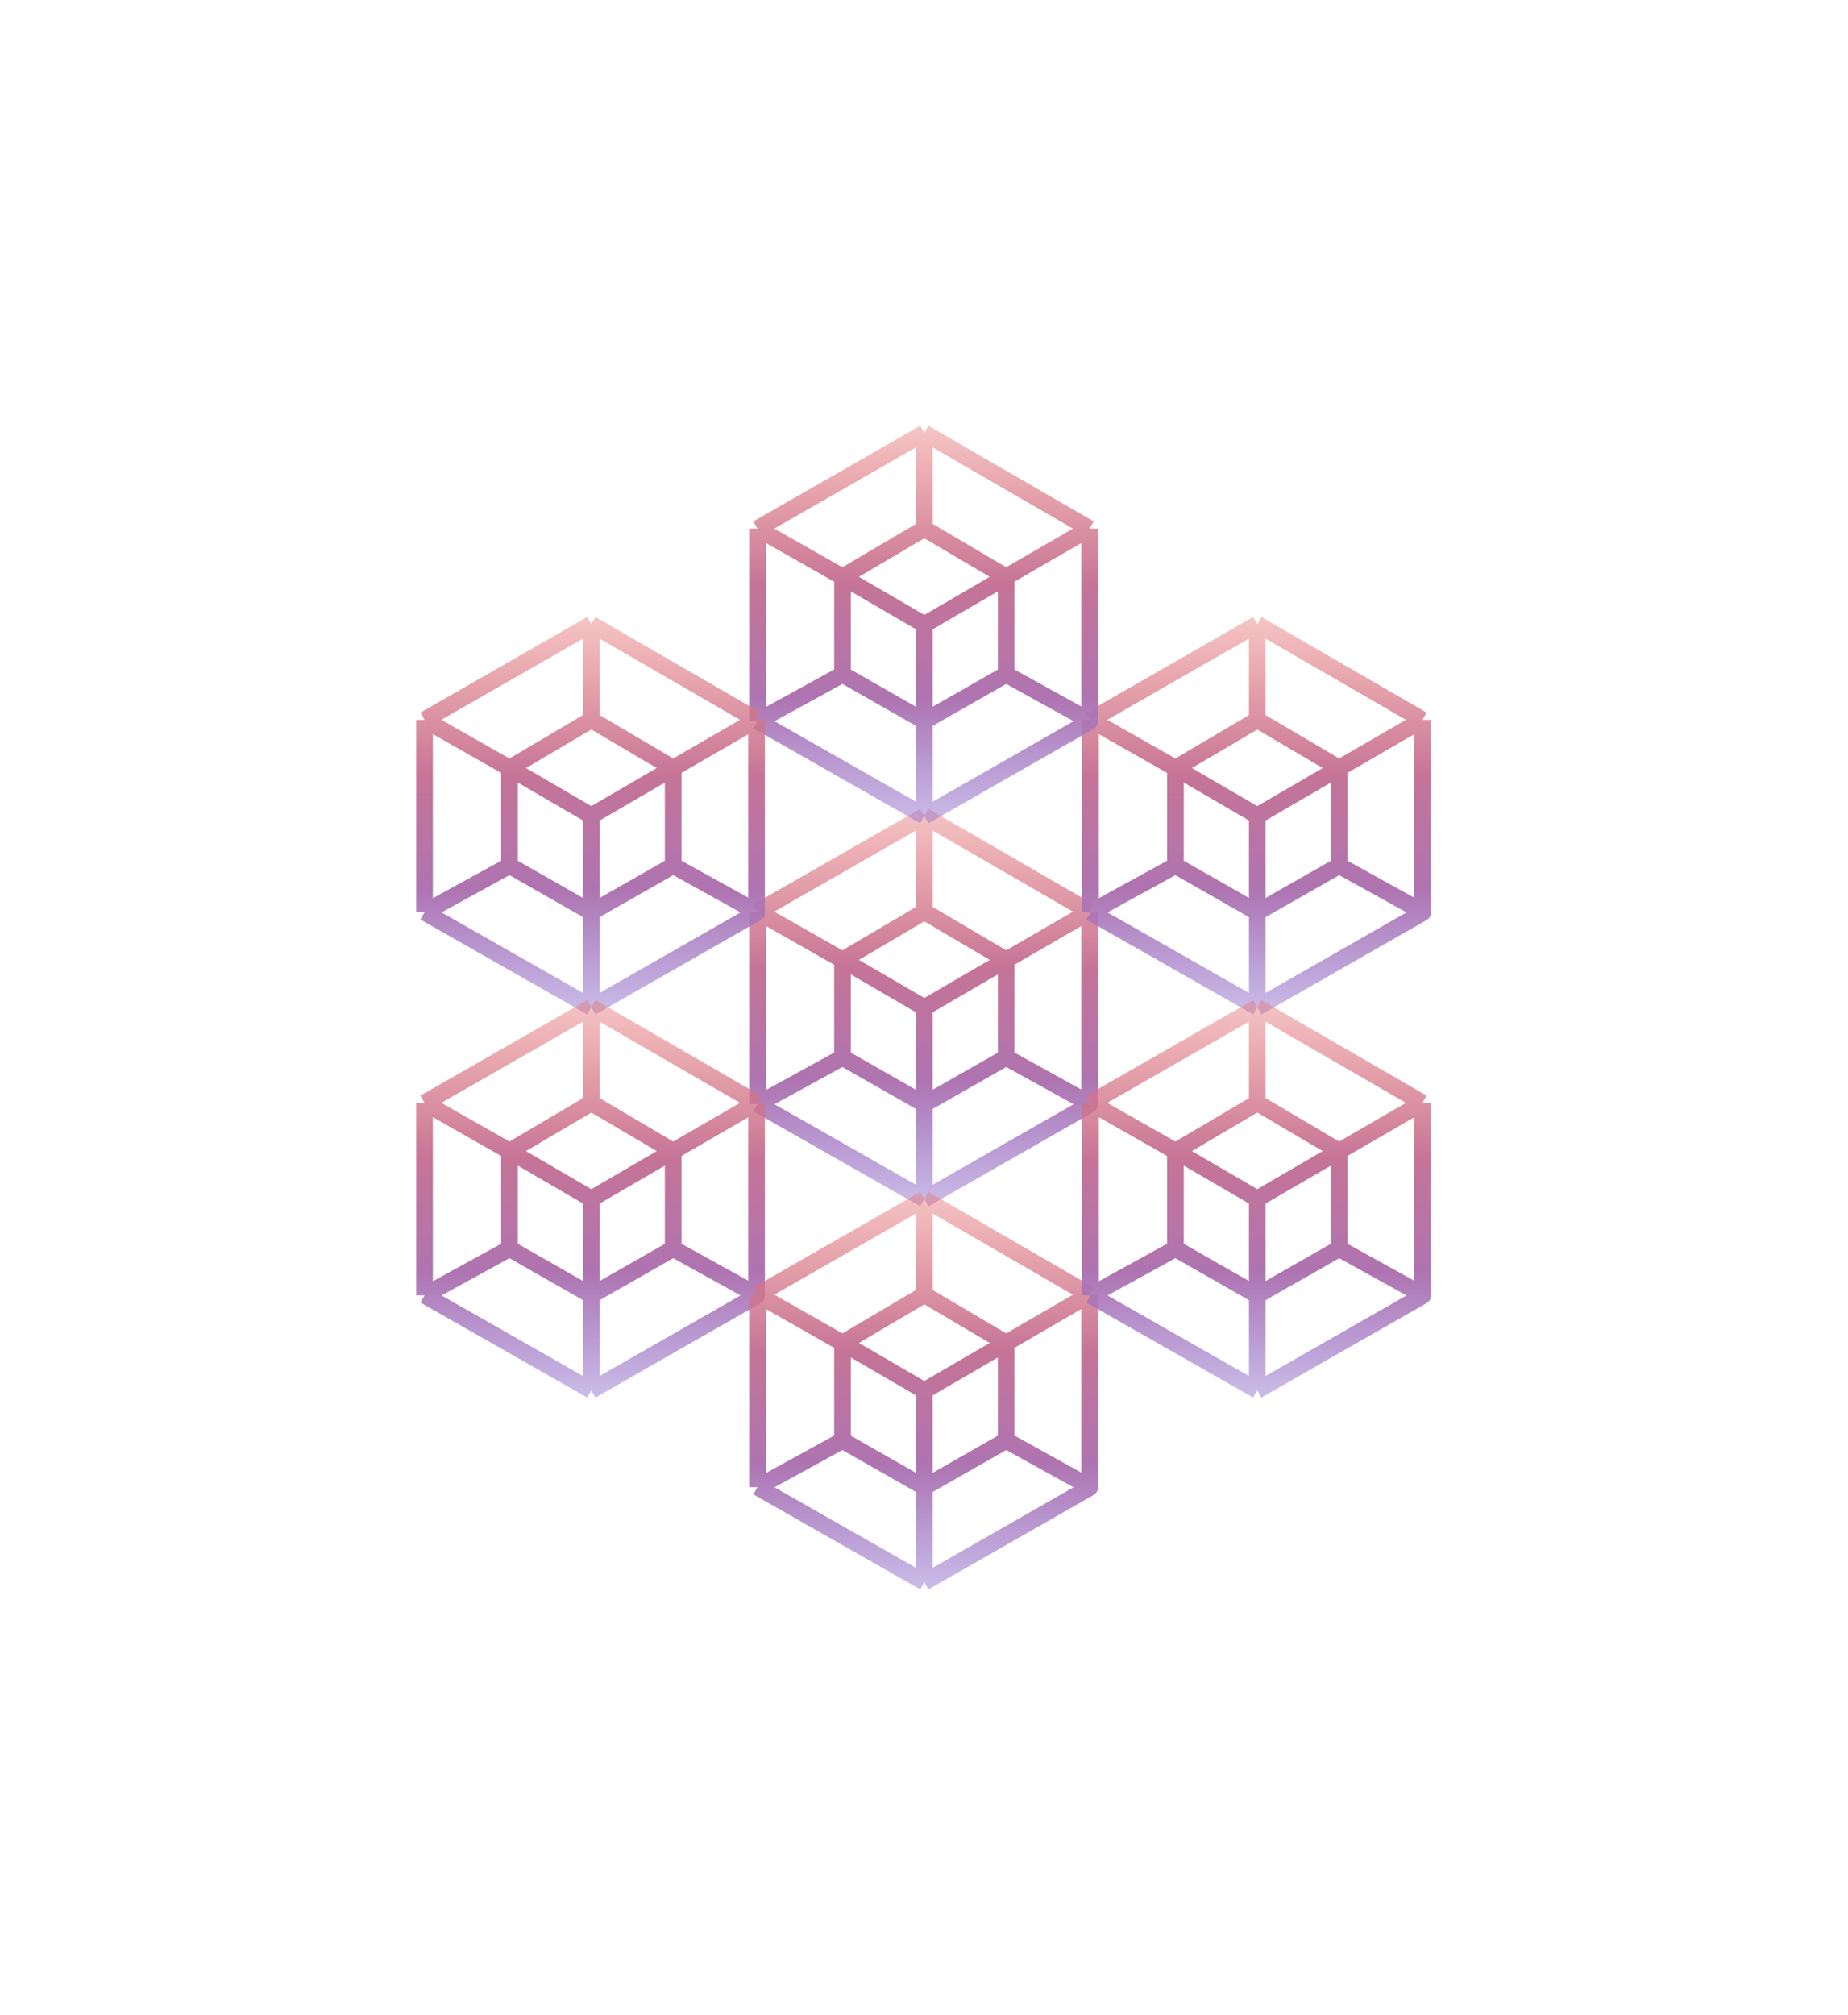 <svg width="222" height="242" viewBox="0 0 222 242" fill="none" xmlns="http://www.w3.org/2000/svg">
<g filter="url(#filter0_d)">
<path d="M111.038 94V105.481M111.038 94L91 105.481M111.038 94L130.887 105.481M111.038 105.481L120.868 111.278M111.038 105.481L101.207 111.278M120.868 111.278L111.038 117M120.868 111.278L130.887 105.481M120.868 111.278V122.987M111.038 117L101.207 111.278M111.038 117V128.595M101.207 111.278V122.987M101.207 111.278L91 105.481M111.038 128.595V140M111.038 128.595L120.868 122.987M111.038 128.595L101.207 122.987M111.038 140L91 128.595M111.038 140L130.887 128.659M120.868 122.987L130.886 128.532C130.936 128.559 130.937 128.631 130.887 128.659V128.659M101.207 122.987L91 128.595M91 128.595V105.481M130.887 105.481V128.659" stroke="url(#paint0_linear)" stroke-width="2"/>
</g>
<g filter="url(#filter1_d)">
<path d="M151.038 70.962V82.443M151.038 70.962L131 82.443M151.038 70.962L170.887 82.443M151.038 82.443L160.868 88.24M151.038 82.443L141.207 88.24M160.868 88.24L151.038 93.962M160.868 88.24L170.887 82.443M160.868 88.24V99.949M151.038 93.962L141.207 88.24M151.038 93.962V105.557M141.207 88.24V99.949M141.207 88.24L131 82.443M151.038 105.557V116.962M151.038 105.557L160.868 99.949M151.038 105.557L141.207 99.949M151.038 116.962L131 105.557M151.038 116.962L170.887 105.621M160.868 99.949L170.886 105.494C170.936 105.521 170.937 105.593 170.887 105.621V105.621M141.207 99.949L131 105.557M131 105.557V82.443M170.887 82.443V105.621" stroke="url(#paint1_linear)" stroke-width="2"/>
</g>
<g filter="url(#filter2_d)">
<path d="M111.038 48V59.481M111.038 48L91 59.481M111.038 48L130.887 59.481M111.038 59.481L120.868 65.278M111.038 59.481L101.207 65.278M120.868 65.278L111.038 71M120.868 65.278L130.887 59.481M120.868 65.278V76.987M111.038 71L101.207 65.278M111.038 71V82.595M101.207 65.278V76.987M101.207 65.278L91 59.481M111.038 82.595V94M111.038 82.595L120.868 76.987M111.038 82.595L101.207 76.987M111.038 94L91 82.595M111.038 94L130.887 82.659M120.868 76.987L130.886 82.532C130.936 82.559 130.937 82.631 130.887 82.659V82.659M101.207 76.987L91 82.595M91 82.595V59.481M130.887 59.481V82.659" stroke="url(#paint2_linear)" stroke-width="2"/>
</g>
<g filter="url(#filter3_d)">
<path d="M71.038 70.962V82.443M71.038 70.962L51 82.443M71.038 70.962L90.887 82.443M71.038 82.443L80.868 88.24M71.038 82.443L61.207 88.24M80.868 88.24L71.038 93.962M80.868 88.24L90.887 82.443M80.868 88.24V99.949M71.038 93.962L61.207 88.24M71.038 93.962V105.557M61.207 88.24V99.949M61.207 88.24L51 82.443M71.038 105.557V116.962M71.038 105.557L80.868 99.949M71.038 105.557L61.207 99.949M71.038 116.962L51 105.557M71.038 116.962L90.887 105.621M80.868 99.949L90.886 105.494C90.936 105.521 90.937 105.593 90.887 105.621V105.621M61.207 99.949L51 105.557M51 105.557V82.443M90.887 82.443V105.621" stroke="url(#paint3_linear)" stroke-width="2"/>
</g>
<g filter="url(#filter4_d)">
<path d="M71.038 116.962V128.443M71.038 116.962L51 128.443M71.038 116.962L90.887 128.443M71.038 128.443L80.868 134.24M71.038 128.443L61.207 134.24M80.868 134.24L71.038 139.962M80.868 134.24L90.887 128.443M80.868 134.24V145.949M71.038 139.962L61.207 134.24M71.038 139.962V151.557M61.207 134.24V145.949M61.207 134.24L51 128.443M71.038 151.557V162.962M71.038 151.557L80.868 145.949M71.038 151.557L61.207 145.949M71.038 162.962L51 151.557M71.038 162.962L90.887 151.621M80.868 145.949L90.886 151.494C90.936 151.521 90.937 151.593 90.887 151.621V151.621M61.207 145.949L51 151.557M51 151.557V128.443M90.887 128.443V151.621" stroke="url(#paint4_linear)" stroke-width="2"/>
</g>
<g filter="url(#filter5_d)">
<path d="M111.038 140V151.481M111.038 140L91 151.481M111.038 140L130.887 151.481M111.038 151.481L120.868 157.278M111.038 151.481L101.207 157.278M120.868 157.278L111.038 163M120.868 157.278L130.887 151.481M120.868 157.278V168.987M111.038 163L101.207 157.278M111.038 163V174.595M101.207 157.278V168.987M101.207 157.278L91 151.481M111.038 174.595V186M111.038 174.595L120.868 168.987M111.038 174.595L101.207 168.987M111.038 186L91 174.595M111.038 186L130.887 174.659M120.868 168.987L130.886 174.532C130.936 174.559 130.937 174.631 130.887 174.659V174.659M101.207 168.987L91 174.595M91 174.595V151.481M130.887 151.481V174.659" stroke="url(#paint5_linear)" stroke-width="2"/>
</g>
<g filter="url(#filter6_d)">
<path d="M151.038 116.962V128.443M151.038 116.962L131 128.443M151.038 116.962L170.887 128.443M151.038 128.443L160.868 134.24M151.038 128.443L141.207 134.24M160.868 134.24L151.038 139.962M160.868 134.24L170.887 128.443M160.868 134.24V145.949M151.038 139.962L141.207 134.24M151.038 139.962V151.557M141.207 134.24V145.949M141.207 134.24L131 128.443M151.038 151.557V162.962M151.038 151.557L160.868 145.949M151.038 151.557L141.207 145.949M151.038 162.962L131 151.557M151.038 162.962L170.887 151.621M160.868 145.949L170.886 151.494C170.936 151.521 170.937 151.593 170.887 151.621V151.621M141.207 145.949L131 151.557M131 151.557V128.443M170.887 128.443V151.621" stroke="url(#paint6_linear)" stroke-width="2"/>
</g>
<defs>
<filter id="filter0_d" x="40" y="46.846" width="141.924" height="148.305" filterUnits="userSpaceOnUse" color-interpolation-filters="sRGB">
<feFlood flood-opacity="0" result="BackgroundImageFix"/>
<feColorMatrix in="SourceAlpha" type="matrix" values="0 0 0 0 0 0 0 0 0 0 0 0 0 0 0 0 0 0 127 0"/>
<feOffset dy="4"/>
<feGaussianBlur stdDeviation="25"/>
<feColorMatrix type="matrix" values="0 0 0 0 0 0 0 0 0 0 0 0 0 0 0 0 0 0 0.25 0"/>
<feBlend mode="normal" in2="BackgroundImageFix" result="effect1_dropShadow"/>
<feBlend mode="normal" in="SourceGraphic" in2="effect1_dropShadow" result="shape"/>
</filter>
<filter id="filter1_d" x="80" y="23.808" width="141.924" height="148.305" filterUnits="userSpaceOnUse" color-interpolation-filters="sRGB">
<feFlood flood-opacity="0" result="BackgroundImageFix"/>
<feColorMatrix in="SourceAlpha" type="matrix" values="0 0 0 0 0 0 0 0 0 0 0 0 0 0 0 0 0 0 127 0"/>
<feOffset dy="4"/>
<feGaussianBlur stdDeviation="25"/>
<feColorMatrix type="matrix" values="0 0 0 0 0 0 0 0 0 0 0 0 0 0 0 0 0 0 0.25 0"/>
<feBlend mode="normal" in2="BackgroundImageFix" result="effect1_dropShadow"/>
<feBlend mode="normal" in="SourceGraphic" in2="effect1_dropShadow" result="shape"/>
</filter>
<filter id="filter2_d" x="40" y="0.846" width="141.924" height="148.305" filterUnits="userSpaceOnUse" color-interpolation-filters="sRGB">
<feFlood flood-opacity="0" result="BackgroundImageFix"/>
<feColorMatrix in="SourceAlpha" type="matrix" values="0 0 0 0 0 0 0 0 0 0 0 0 0 0 0 0 0 0 127 0"/>
<feOffset dy="4"/>
<feGaussianBlur stdDeviation="25"/>
<feColorMatrix type="matrix" values="0 0 0 0 0 0 0 0 0 0 0 0 0 0 0 0 0 0 0.25 0"/>
<feBlend mode="normal" in2="BackgroundImageFix" result="effect1_dropShadow"/>
<feBlend mode="normal" in="SourceGraphic" in2="effect1_dropShadow" result="shape"/>
</filter>
<filter id="filter3_d" x="0" y="23.808" width="141.924" height="148.305" filterUnits="userSpaceOnUse" color-interpolation-filters="sRGB">
<feFlood flood-opacity="0" result="BackgroundImageFix"/>
<feColorMatrix in="SourceAlpha" type="matrix" values="0 0 0 0 0 0 0 0 0 0 0 0 0 0 0 0 0 0 127 0"/>
<feOffset dy="4"/>
<feGaussianBlur stdDeviation="25"/>
<feColorMatrix type="matrix" values="0 0 0 0 0 0 0 0 0 0 0 0 0 0 0 0 0 0 0.25 0"/>
<feBlend mode="normal" in2="BackgroundImageFix" result="effect1_dropShadow"/>
<feBlend mode="normal" in="SourceGraphic" in2="effect1_dropShadow" result="shape"/>
</filter>
<filter id="filter4_d" x="0" y="69.808" width="141.924" height="148.305" filterUnits="userSpaceOnUse" color-interpolation-filters="sRGB">
<feFlood flood-opacity="0" result="BackgroundImageFix"/>
<feColorMatrix in="SourceAlpha" type="matrix" values="0 0 0 0 0 0 0 0 0 0 0 0 0 0 0 0 0 0 127 0"/>
<feOffset dy="4"/>
<feGaussianBlur stdDeviation="25"/>
<feColorMatrix type="matrix" values="0 0 0 0 0 0 0 0 0 0 0 0 0 0 0 0 0 0 0.25 0"/>
<feBlend mode="normal" in2="BackgroundImageFix" result="effect1_dropShadow"/>
<feBlend mode="normal" in="SourceGraphic" in2="effect1_dropShadow" result="shape"/>
</filter>
<filter id="filter5_d" x="40" y="92.846" width="141.924" height="148.305" filterUnits="userSpaceOnUse" color-interpolation-filters="sRGB">
<feFlood flood-opacity="0" result="BackgroundImageFix"/>
<feColorMatrix in="SourceAlpha" type="matrix" values="0 0 0 0 0 0 0 0 0 0 0 0 0 0 0 0 0 0 127 0"/>
<feOffset dy="4"/>
<feGaussianBlur stdDeviation="25"/>
<feColorMatrix type="matrix" values="0 0 0 0 0 0 0 0 0 0 0 0 0 0 0 0 0 0 0.25 0"/>
<feBlend mode="normal" in2="BackgroundImageFix" result="effect1_dropShadow"/>
<feBlend mode="normal" in="SourceGraphic" in2="effect1_dropShadow" result="shape"/>
</filter>
<filter id="filter6_d" x="80" y="69.808" width="141.924" height="148.305" filterUnits="userSpaceOnUse" color-interpolation-filters="sRGB">
<feFlood flood-opacity="0" result="BackgroundImageFix"/>
<feColorMatrix in="SourceAlpha" type="matrix" values="0 0 0 0 0 0 0 0 0 0 0 0 0 0 0 0 0 0 127 0"/>
<feOffset dy="4"/>
<feGaussianBlur stdDeviation="25"/>
<feColorMatrix type="matrix" values="0 0 0 0 0 0 0 0 0 0 0 0 0 0 0 0 0 0 0.25 0"/>
<feBlend mode="normal" in2="BackgroundImageFix" result="effect1_dropShadow"/>
<feBlend mode="normal" in="SourceGraphic" in2="effect1_dropShadow" result="shape"/>
</filter>
<linearGradient id="paint0_linear" x1="111" y1="94" x2="111" y2="140" gradientUnits="userSpaceOnUse">
<stop stop-color="#E57373" stop-opacity="0.44"/>
<stop offset="0.398" stop-color="#C57497"/>
<stop offset="0.691" stop-color="#AE74B1"/>
<stop offset="1" stop-color="#9575CD" stop-opacity="0.51"/>
</linearGradient>
<linearGradient id="paint1_linear" x1="151" y1="70.962" x2="151" y2="116.962" gradientUnits="userSpaceOnUse">
<stop stop-color="#E57373" stop-opacity="0.44"/>
<stop offset="0.398" stop-color="#C57497"/>
<stop offset="0.691" stop-color="#AE74B1"/>
<stop offset="1" stop-color="#9575CD" stop-opacity="0.51"/>
</linearGradient>
<linearGradient id="paint2_linear" x1="111" y1="48" x2="111" y2="94" gradientUnits="userSpaceOnUse">
<stop stop-color="#E57373" stop-opacity="0.44"/>
<stop offset="0.398" stop-color="#C57497"/>
<stop offset="0.691" stop-color="#AE74B1"/>
<stop offset="1" stop-color="#9575CD" stop-opacity="0.51"/>
</linearGradient>
<linearGradient id="paint3_linear" x1="71" y1="70.962" x2="71" y2="116.962" gradientUnits="userSpaceOnUse">
<stop stop-color="#E57373" stop-opacity="0.44"/>
<stop offset="0.398" stop-color="#C57497"/>
<stop offset="0.691" stop-color="#AE74B1"/>
<stop offset="1" stop-color="#9575CD" stop-opacity="0.51"/>
</linearGradient>
<linearGradient id="paint4_linear" x1="71" y1="116.962" x2="71" y2="162.962" gradientUnits="userSpaceOnUse">
<stop stop-color="#E57373" stop-opacity="0.44"/>
<stop offset="0.398" stop-color="#C57497"/>
<stop offset="0.691" stop-color="#AE74B1"/>
<stop offset="1" stop-color="#9575CD" stop-opacity="0.51"/>
</linearGradient>
<linearGradient id="paint5_linear" x1="111" y1="140" x2="111" y2="186" gradientUnits="userSpaceOnUse">
<stop stop-color="#E57373" stop-opacity="0.44"/>
<stop offset="0.398" stop-color="#C57497"/>
<stop offset="0.691" stop-color="#AE74B1"/>
<stop offset="1" stop-color="#9575CD" stop-opacity="0.51"/>
</linearGradient>
<linearGradient id="paint6_linear" x1="151" y1="116.962" x2="151" y2="162.962" gradientUnits="userSpaceOnUse">
<stop stop-color="#E57373" stop-opacity="0.44"/>
<stop offset="0.398" stop-color="#C57497"/>
<stop offset="0.691" stop-color="#AE74B1"/>
<stop offset="1" stop-color="#9575CD" stop-opacity="0.51"/>
</linearGradient>
</defs>
</svg>
